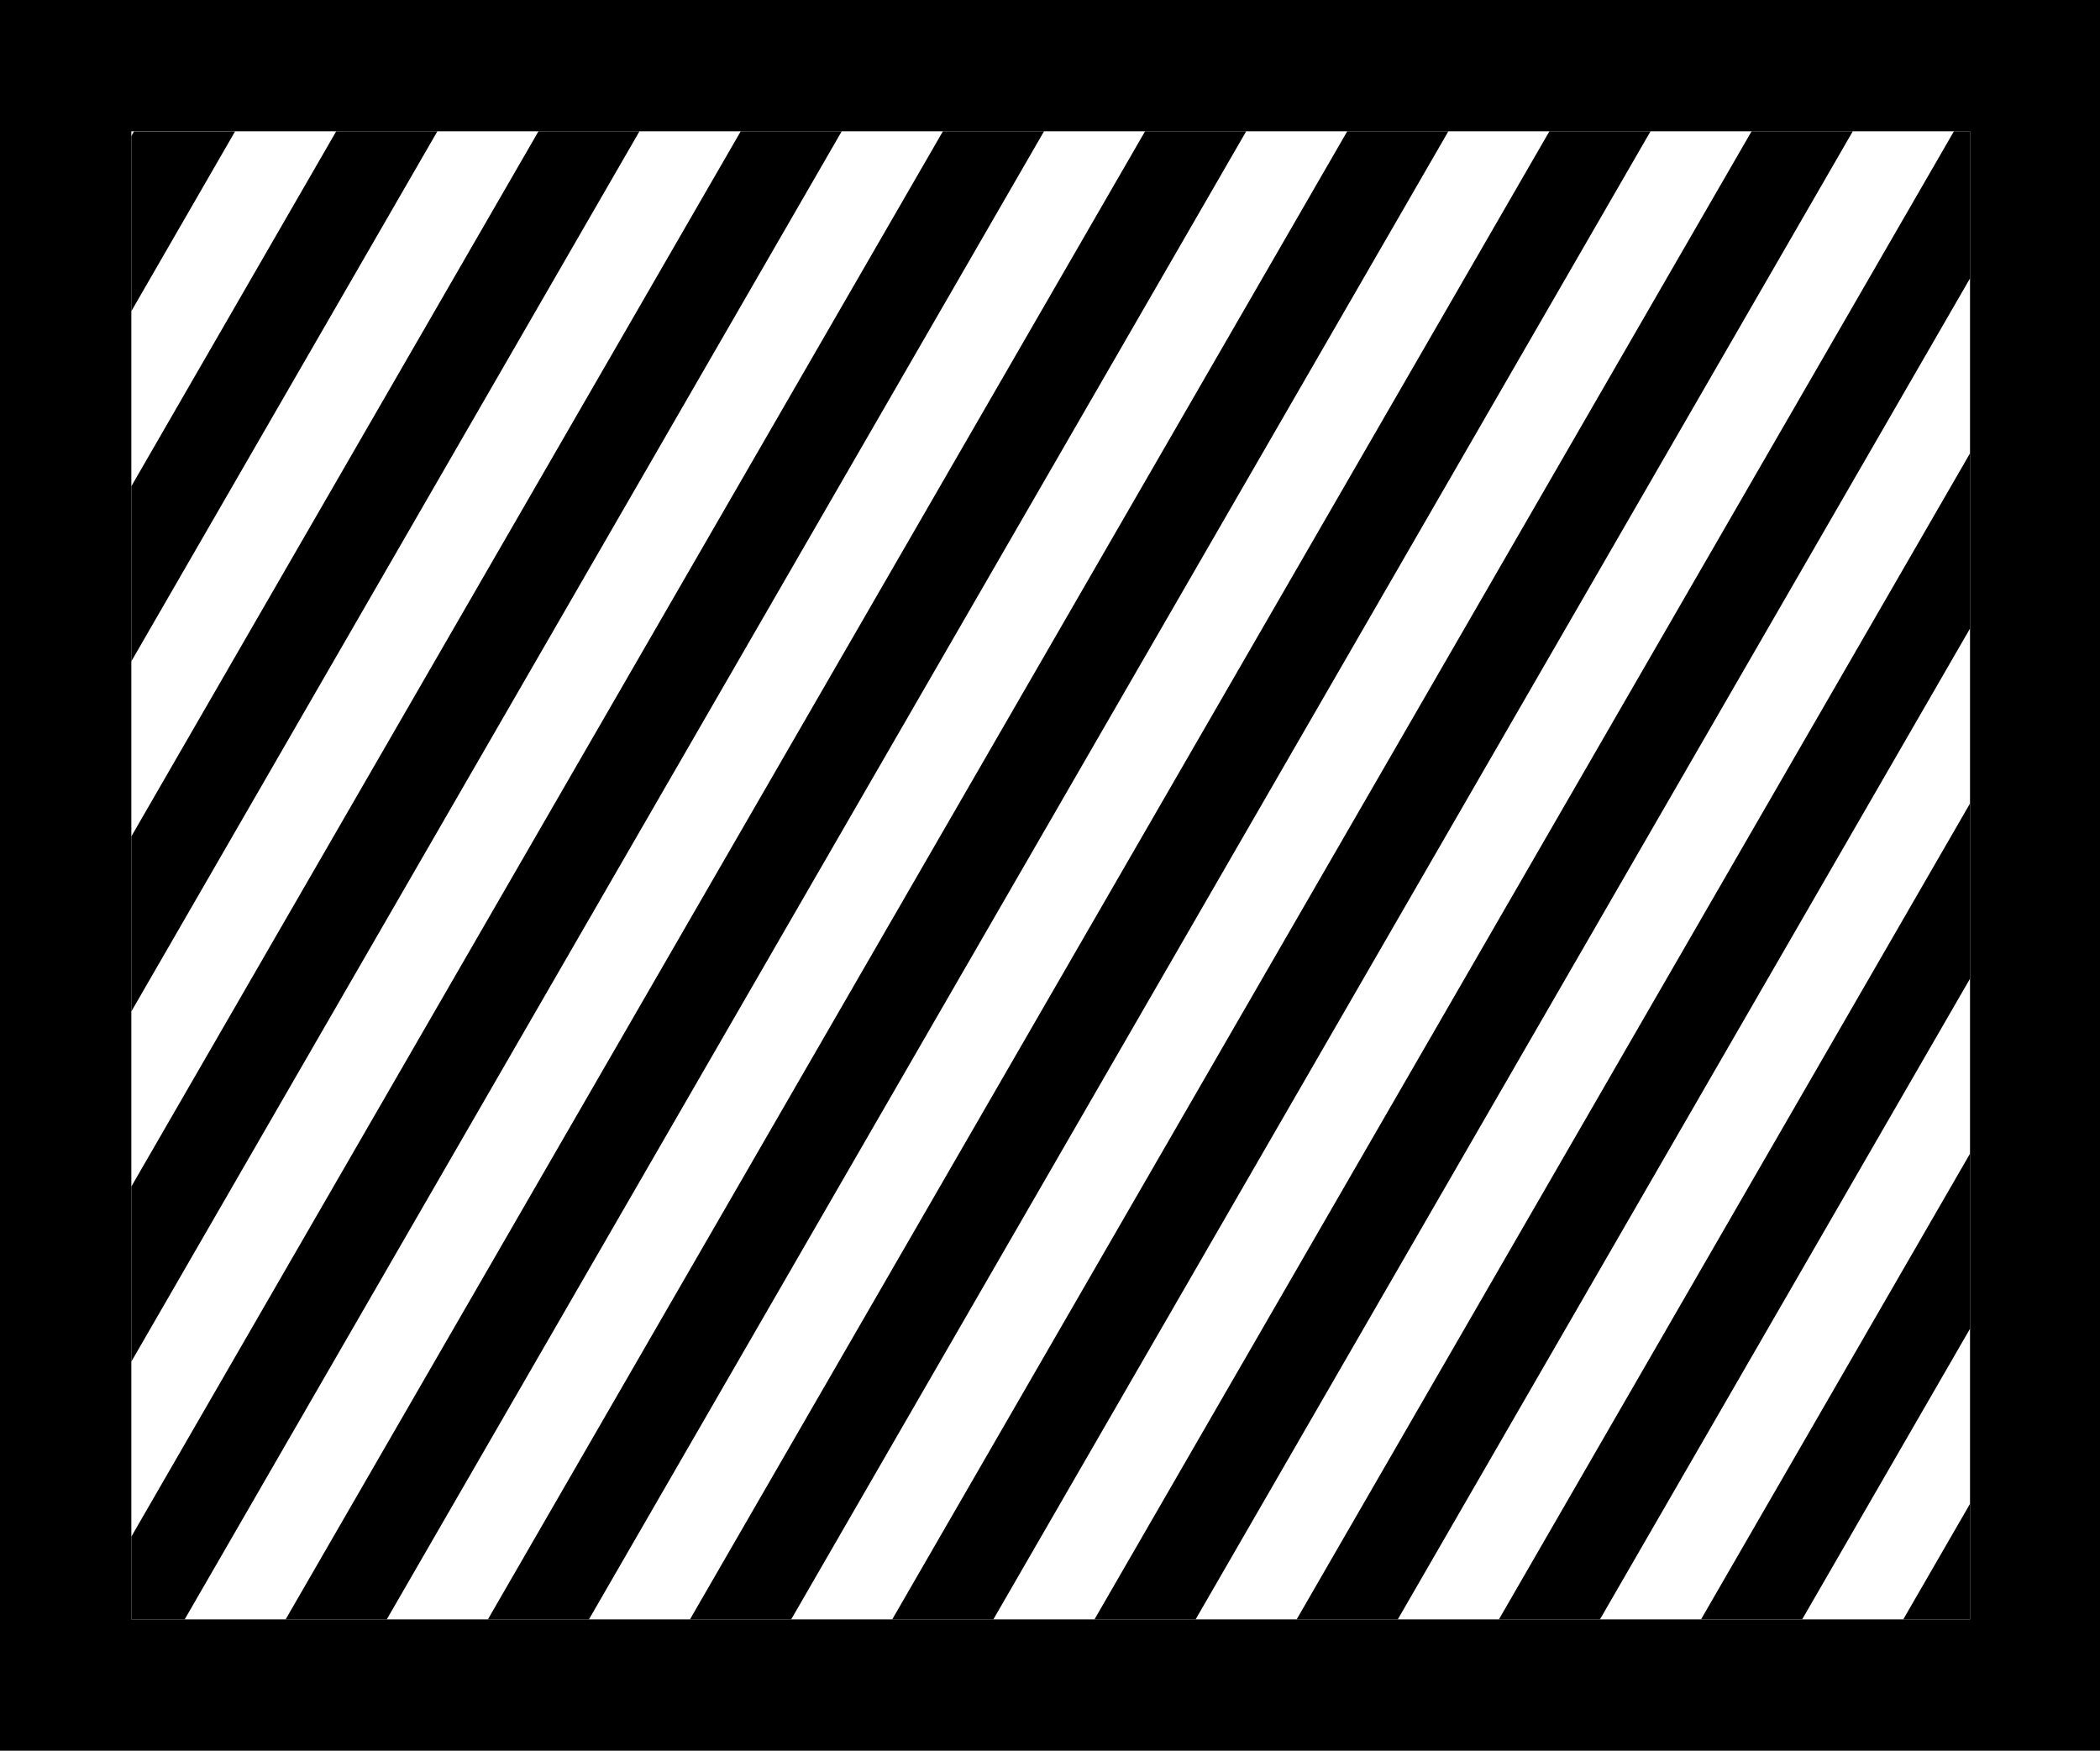 <?xml version="1.0" standalone="no"?><!DOCTYPE svg PUBLIC "-//W3C//DTD SVG 1.1//EN" "http://www.w3.org/Graphics/SVG/1.1/DTD/svg11.dtd"><svg t="1601433180284" class="icon" viewBox="0 0 1228 1024" version="1.1" xmlns="http://www.w3.org/2000/svg" p-id="10553" xmlns:xlink="http://www.w3.org/1999/xlink" width="239.844" height="200"><defs><style type="text/css"></style></defs><path d="M0 1024h1228.8V0H0v1024z m76.8-76.8v-870.4h1075.2v870.4h-1075.2z" p-id="10554"></path><path d="M610.509 76.8l-502.528 870.4H76.8v-48.435L551.373 76.8h59.136z m118.221 0l-502.579 870.4H167.014l502.579-870.4h59.136z m118.221 0l-502.579 870.4H285.286l502.528-870.4h59.136z m118.221 0l-502.528 870.4H403.456l502.579-870.4h59.085z m118.272 0l-502.579 870.4H521.728l502.528-870.4h59.136z m68.557 0v86.016L699.136 947.2H640l502.579-870.4h9.421z m0 188.416v102.4L817.357 947.2h-59.136l393.728-681.984z m0 204.8v102.4l-216.422 374.784h-59.085l275.456-477.184z m0 204.8v102.349l-98.15 169.984h-59.136l157.286-272.384z m0 204.749V947.2h-39.066l39.066-67.635zM492.237 76.749L76.8 796.416v-102.4L433.152 76.8h59.085z m-118.272 0L76.8 591.616v-102.4L314.88 76.8h59.136z m-118.17 0L76.8 386.816v-102.4L196.608 76.8h59.187z m-118.272 0L76.8 182.016v-102.4l1.536-2.765h59.187z" p-id="10555"></path></svg>